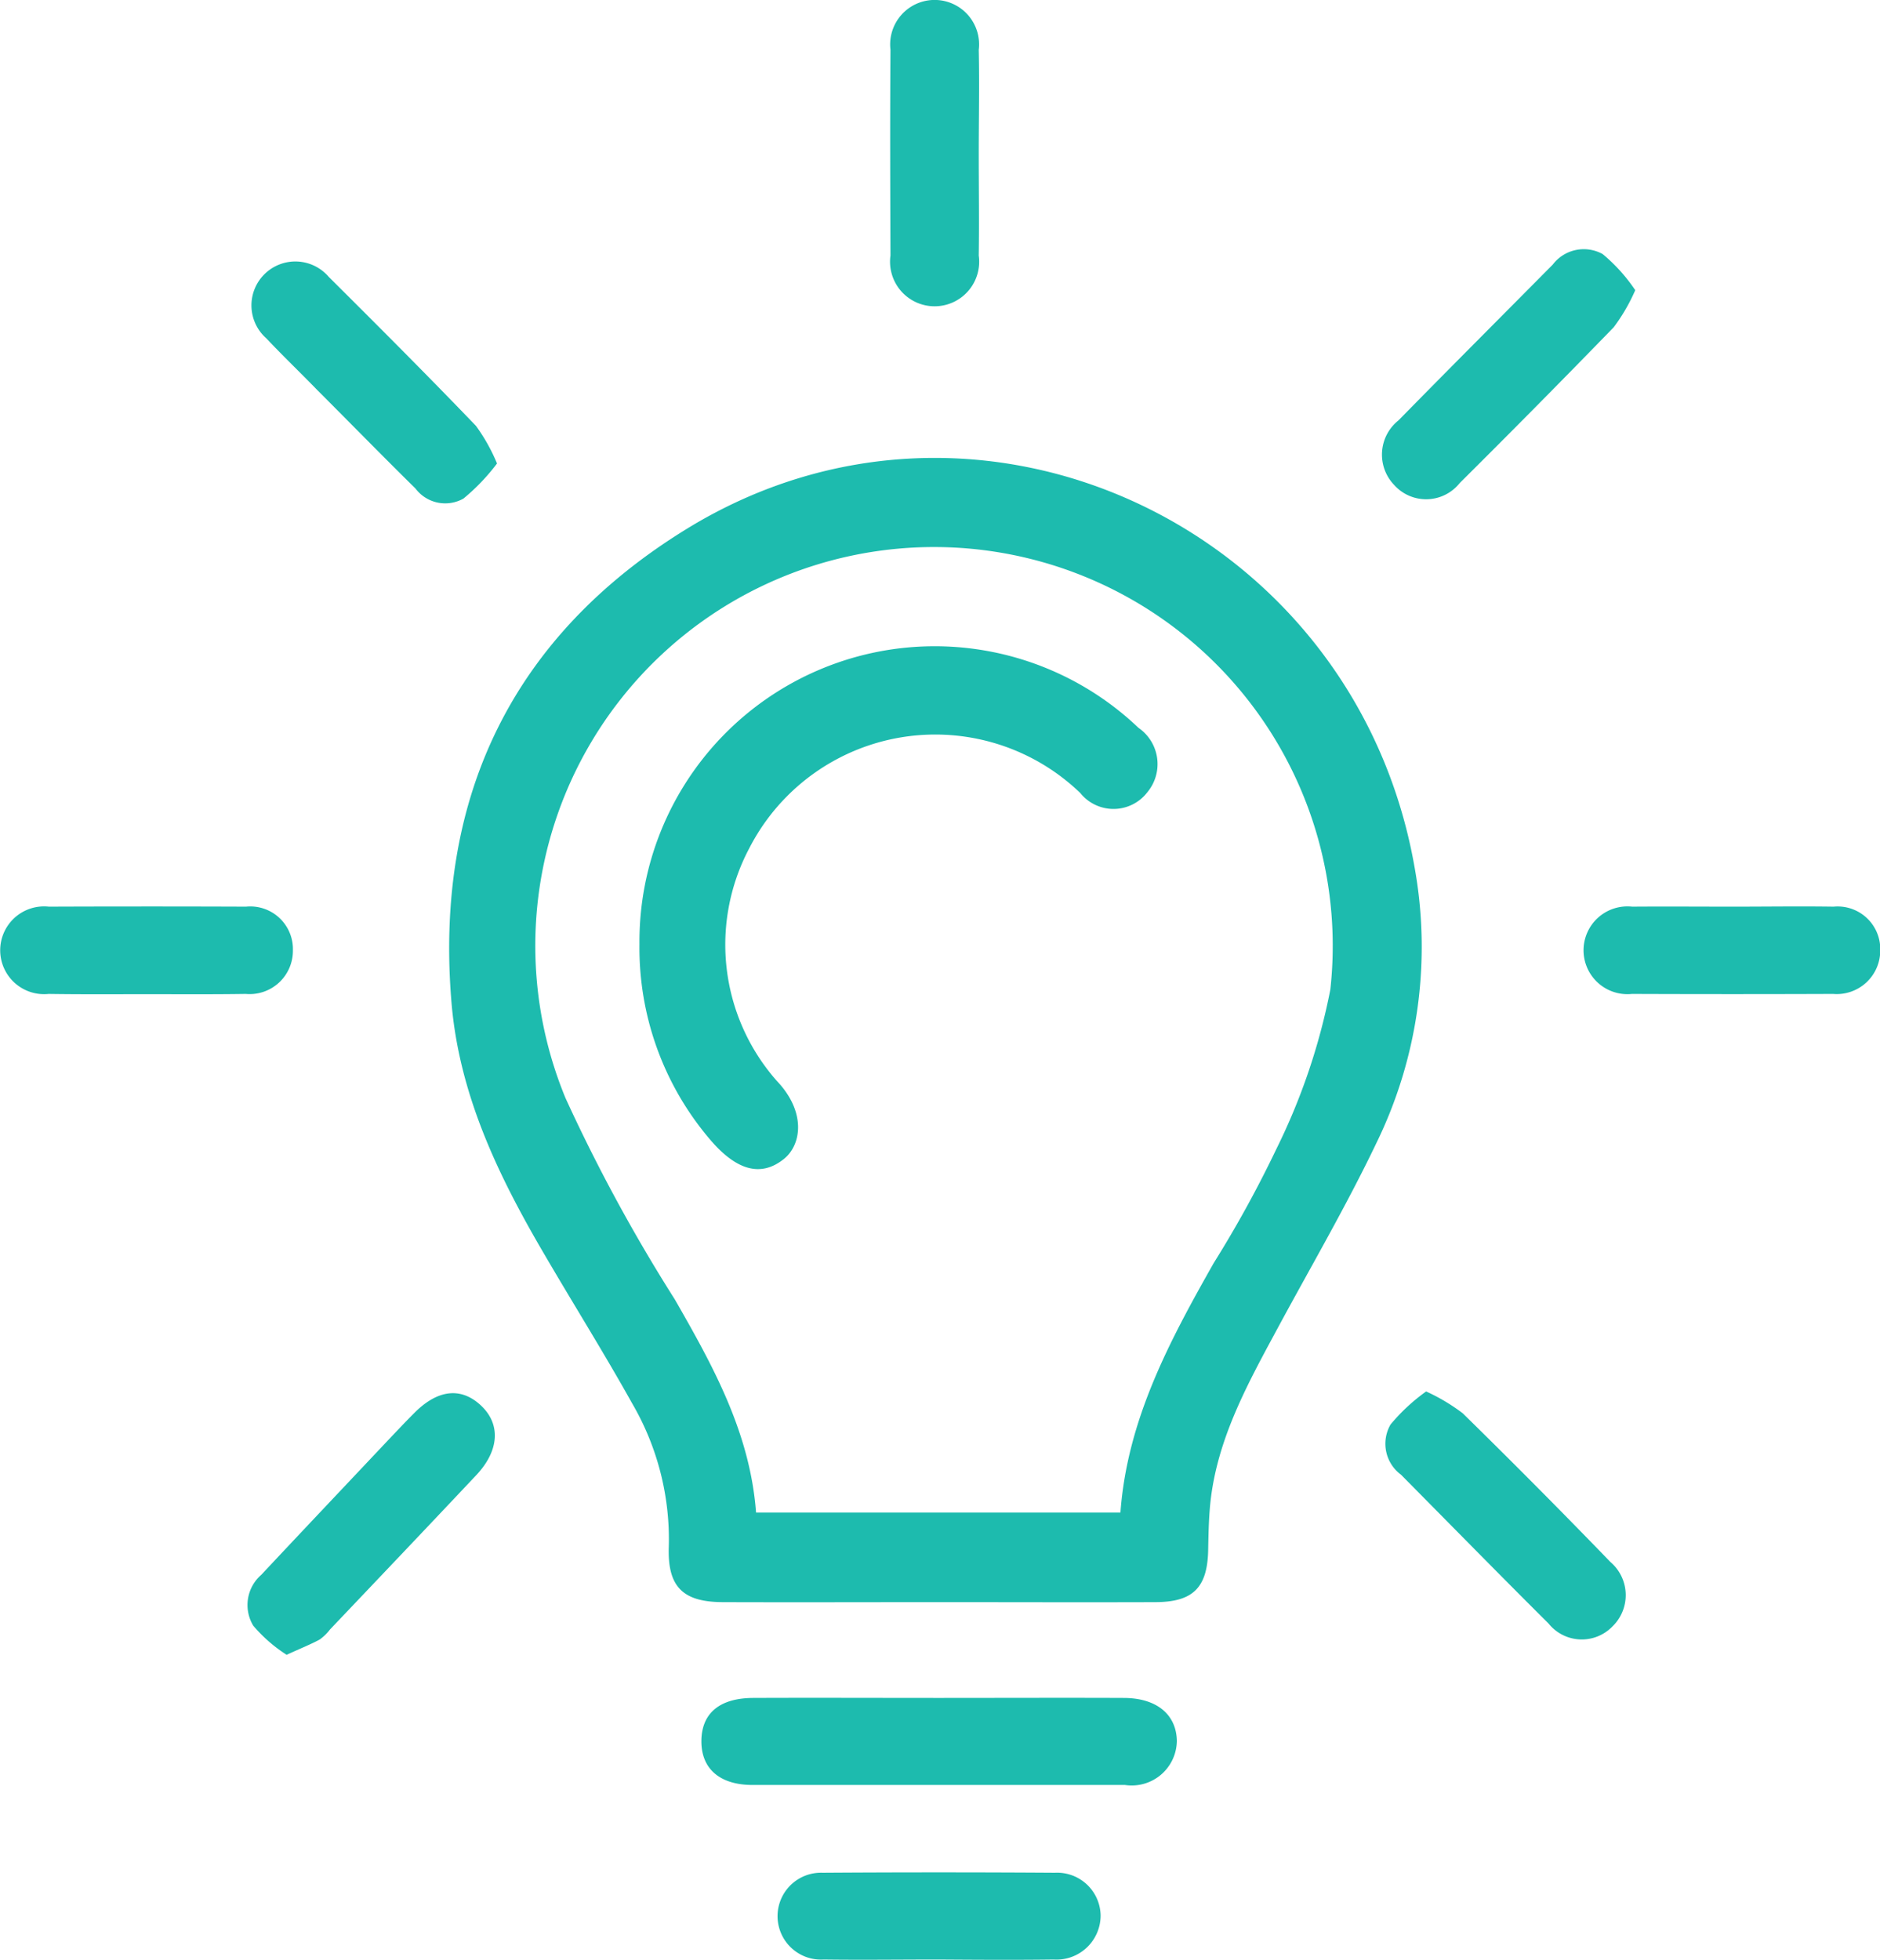 <svg xmlns="http://www.w3.org/2000/svg" width="74.97" height="78.16" viewBox="0 0 74.97 78.16">
  <defs>
    <style>
      .cls-1 {
        fill-rule: evenodd;
        fill: #1dbbae;
      }
    </style>
  </defs>
  <path id="ampoule" class="cls-1" d="M1787.16,3711.88c-2.87,0-5.75.01-8.63,0-1.6,0-2.23-.6-2.17-2.22a10.763,10.763,0,0,0-1.47-5.72c-1.11-1.99-2.32-3.92-3.47-5.89-1.85-3.15-3.43-6.41-3.73-10.13-0.67-8.18,2.48-14.59,9.38-18.83,11.63-7.15,26.65-.07,29.03,13.49a17.827,17.827,0,0,1-1.52,10.99c-1.22,2.55-2.65,4.99-3.99,7.48-1.22,2.26-2.46,4.52-2.66,7.16-0.04.52-.05,1.03-0.06,1.55-0.02,1.52-.58,2.11-2.08,2.12C1792.92,3711.89,1790.04,3711.88,1787.16,3711.88Zm7.21-3.57c0.27-3.7,1.96-6.84,3.72-9.95a45.809,45.809,0,0,0,2.5-4.55,25.192,25.192,0,0,0,2.15-6.35,15.9,15.9,0,1,0-30.5,4.32,67.127,67.127,0,0,0,4.36,8.03c1.52,2.65,3,5.31,3.24,8.5h14.53Zm-7.25,7.39c2.46,0,4.92-.01,7.38,0,1.3,0,2.1.65,2.12,1.71a1.8,1.8,0,0,1-2.07,1.76H1779.7c-1.31,0-2.05-.65-2.04-1.76s0.74-1.71,2.08-1.71C1782.2,3715.69,1784.66,3715.7,1787.12,3715.7Zm0,10.43c-1.53,0-3.06.02-4.59,0a1.732,1.732,0,1,1-.04-3.46q4.635-.03,9.27,0a1.734,1.734,0,0,1,1.82,1.7,1.76,1.76,0,0,1-1.87,1.76C1790.18,3726.15,1788.65,3726.14,1787.12,3726.13Zm-26-12.15a5.967,5.967,0,0,1-1.33-1.16,1.594,1.594,0,0,1,.32-2.03c1.62-1.73,3.25-3.45,4.88-5.18,0.4-.42.79-0.84,1.2-1.25,0.94-.96,1.88-1.07,2.68-0.32s0.73,1.81-.2,2.79c-1.93,2.05-3.88,4.1-5.82,6.14a1.938,1.938,0,0,1-.41.4C1762.09,3713.56,1761.71,3713.71,1761.12,3713.98Zm53.78-54.41a7.336,7.336,0,0,1-.86,1.48q-3.045,3.135-6.14,6.21a1.711,1.711,0,0,1-2.62.07,1.745,1.745,0,0,1,.18-2.57c2.04-2.08,4.1-4.14,6.15-6.21a1.554,1.554,0,0,1,1.99-.42A6.793,6.793,0,0,1,1814.9,3659.57Zm-26.18-5.43c0,1.35.02,2.7,0,4.05a1.777,1.777,0,1,1-3.52,0c-0.01-2.74-.02-5.47,0-8.21a1.773,1.773,0,1,1,3.52.01C1788.75,3651.37,1788.72,3652.75,1788.72,3654.14Zm-19.21,12.34a8.192,8.192,0,0,1-1.34,1.4,1.483,1.483,0,0,1-1.91-.4c-1.32-1.3-2.62-2.63-3.93-3.94-0.67-.69-1.36-1.35-2.02-2.05a1.751,1.751,0,1,1,2.49-2.45c1.97,1.96,3.94,3.93,5.87,5.94A7.267,7.267,0,0,1,1769.51,3666.48Zm37.05,37a7.563,7.563,0,0,1,1.46.87q2.985,2.925,5.89,5.93a1.736,1.736,0,0,1,.08,2.57,1.7,1.7,0,0,1-2.55-.12c-1.97-1.96-3.92-3.95-5.88-5.93a1.534,1.534,0,0,1-.42-2A7.567,7.567,0,0,1,1806.56,3703.48Zm12.24-19.33c1.34,0,2.68-.02,4.01,0a1.7,1.7,0,0,1,1.86,1.74,1.736,1.736,0,0,1-1.88,1.74c-2.67.01-5.35,0.01-8.02,0a1.75,1.75,0,1,1,.01-3.48C1816.12,3684.14,1817.46,3684.15,1818.8,3684.15Zm-63.24,3.49c-1.31,0-2.62.01-3.93-.01a1.75,1.75,0,1,1,.01-3.48q3.93-.015,7.86,0a1.7,1.7,0,0,1,1.87,1.74,1.726,1.726,0,0,1-1.88,1.74C1758.19,3687.65,1756.88,3687.64,1755.56,3687.64Zm19.63-2a11.775,11.775,0,0,1,19.9-8.62,1.754,1.754,0,0,1,.36,2.56,1.7,1.7,0,0,1-2.68.04,8.335,8.335,0,0,0-13.2,2.2,8.205,8.205,0,0,0,1.1,9.28c1.17,1.23.99,2.54,0.28,3.11-0.92.74-1.91,0.47-3-.84A11.779,11.779,0,0,1,1775.19,3685.64Z" transform="translate(-1749.69 -3648)"/>
</svg>
